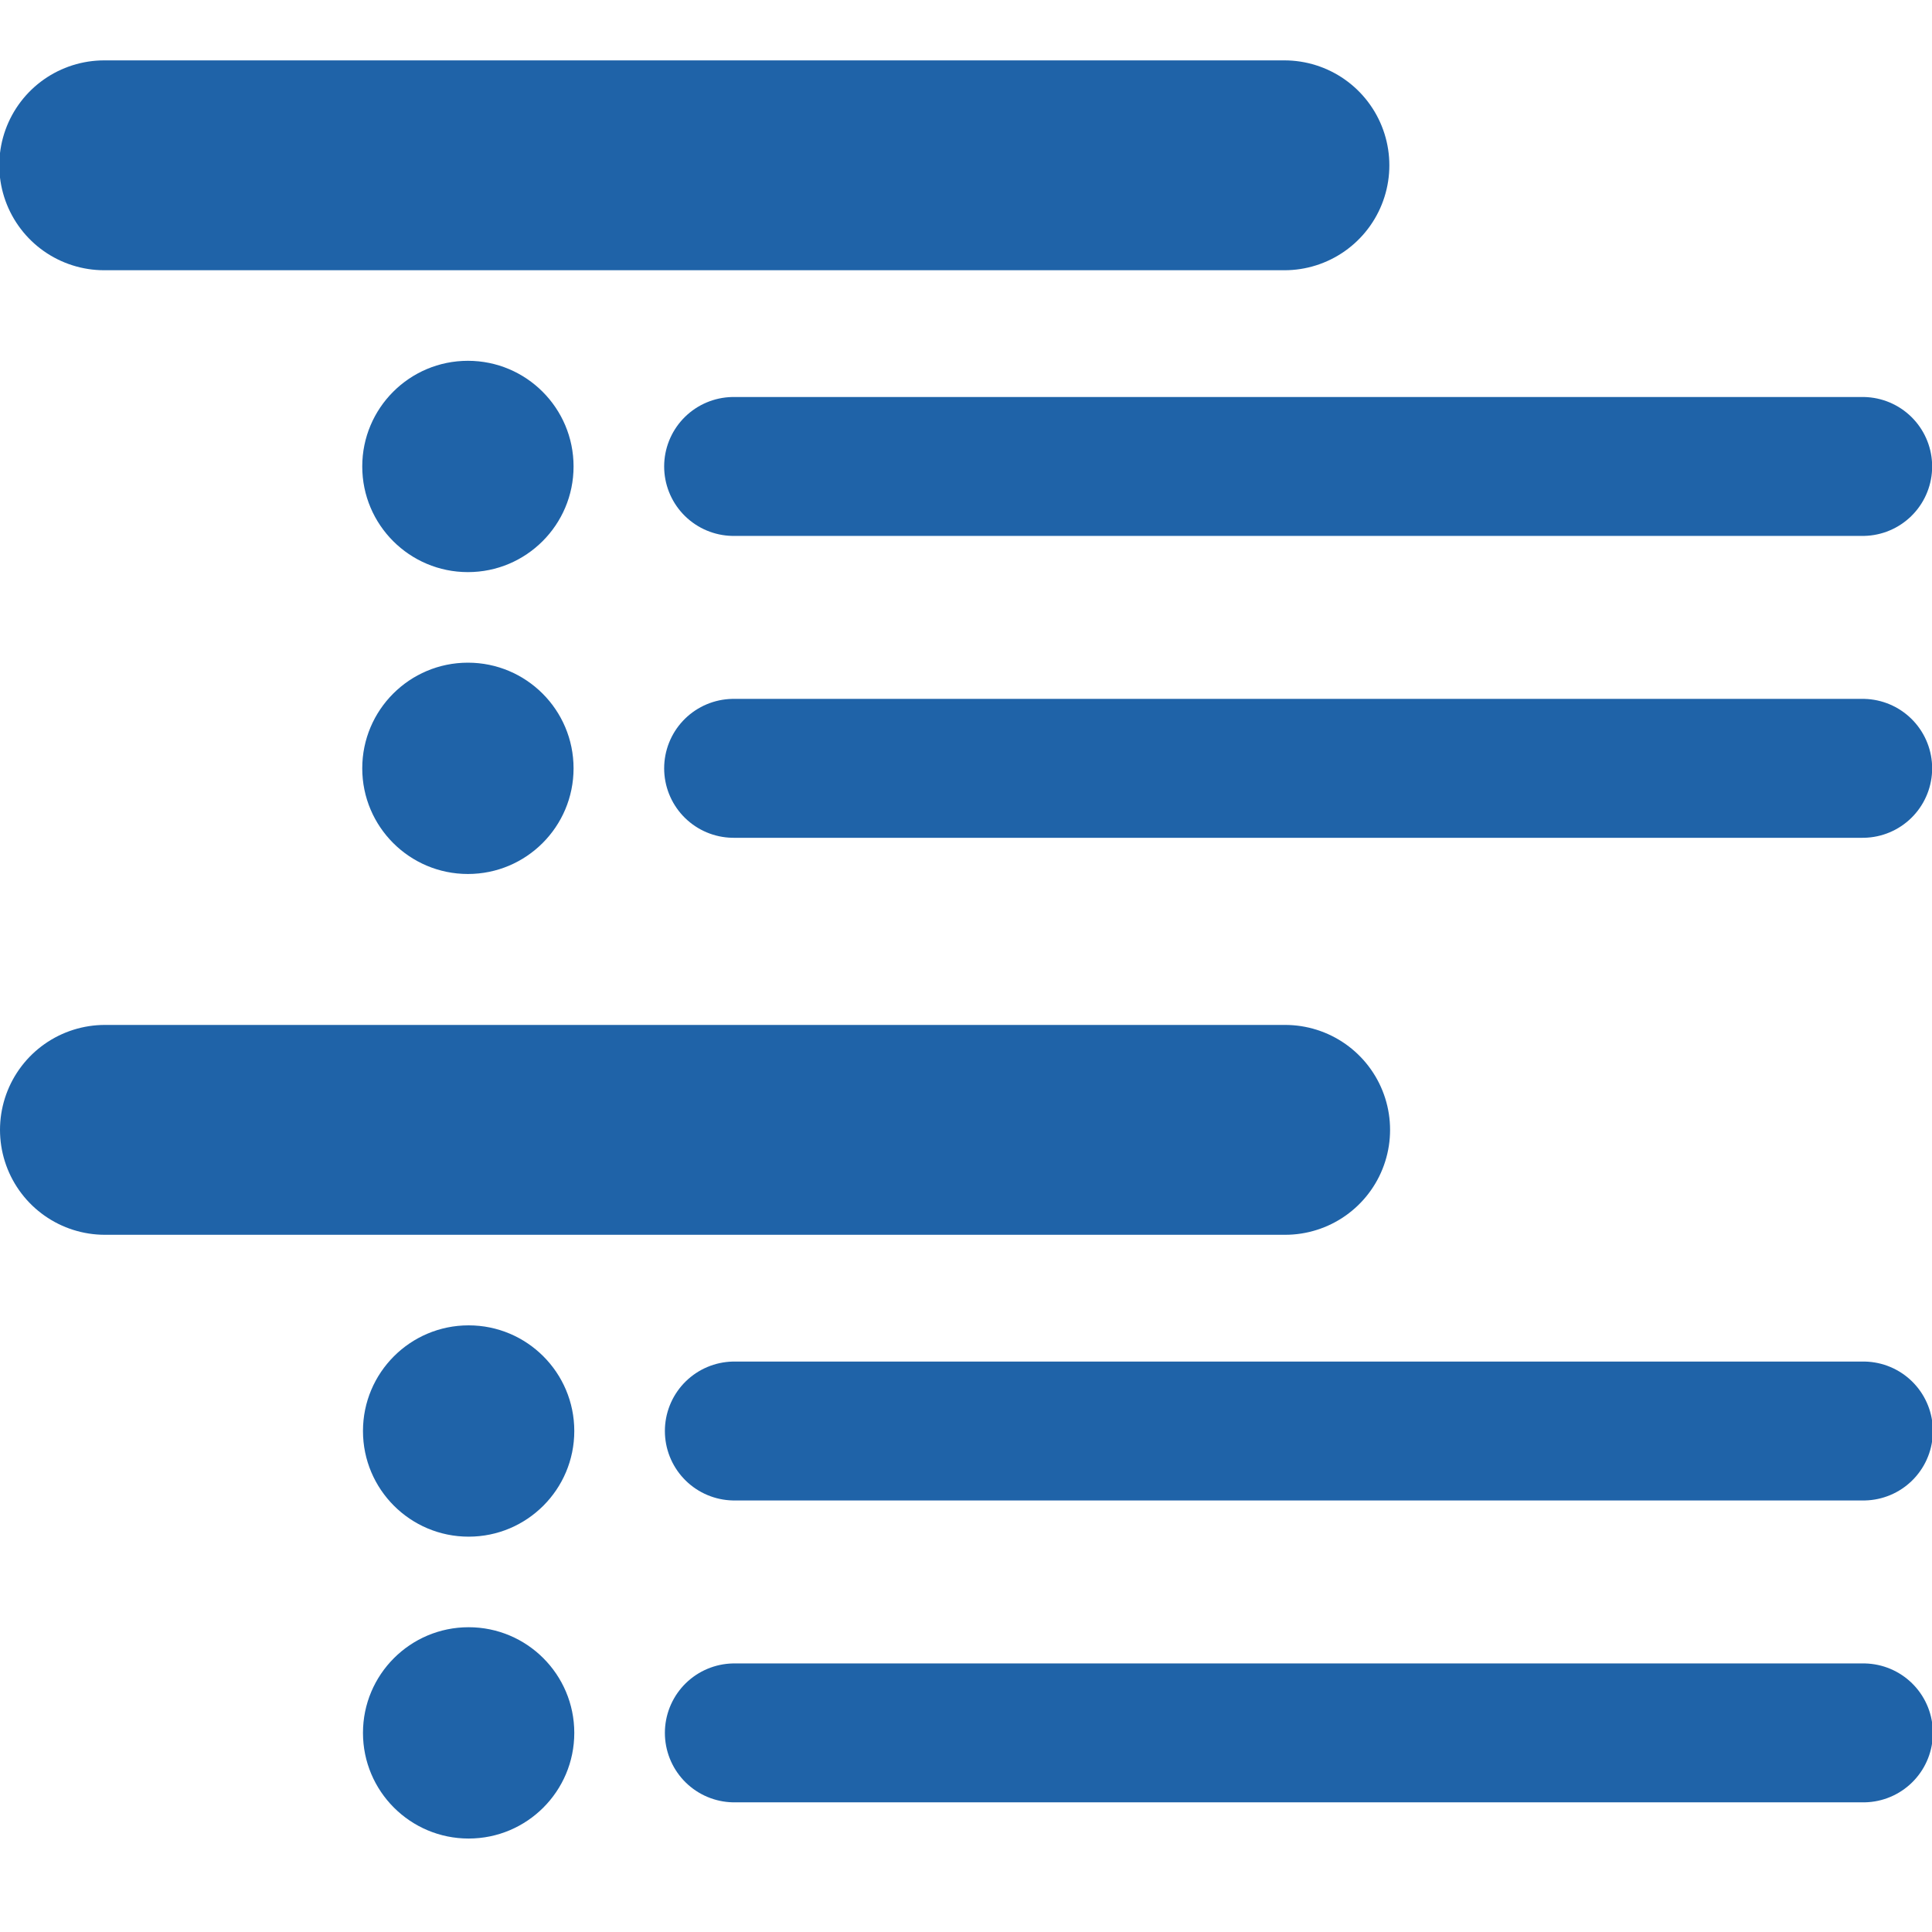 <?xml version="1.0" encoding="UTF-8" standalone="no"?>
<!-- Created with Inkscape (http://www.inkscape.org/) -->

<svg
   width="32"
   height="32"
   viewBox="0 0 32 32"
   version="1.1"
   id="svg1"
   inkscape:version="1.3-dev (77bc73e, 2022-05-18)"
   sodipodi:docname="presets.svg"
   inkscape:export-filename="presets.png"
   inkscape:export-xdpi="191.99995"
   inkscape:export-ydpi="191.99995"
   xmlns:inkscape="http://www.inkscape.org/namespaces/inkscape"
   xmlns:sodipodi="http://sodipodi.sourceforge.net/DTD/sodipodi-0.dtd"
   xmlns="http://www.w3.org/2000/svg"
   xmlns:svg="http://www.w3.org/2000/svg">
  <sodipodi:namedview
     id="namedview1"
     pagecolor="#505050"
     bordercolor="#eeeeee"
     borderopacity="1"
     inkscape:showpageshadow="0"
     inkscape:pageopacity="0"
     inkscape:pagecheckerboard="0"
     inkscape:deskcolor="#505050"
     inkscape:document-units="px"
     inkscape:zoom="16"
     inkscape:cx="17.125"
     inkscape:cy="16.25"
     inkscape:window-width="2532"
     inkscape:window-height="1264"
     inkscape:window-x="85"
     inkscape:window-y="42"
     inkscape:window-maximized="0"
     inkscape:current-layer="layer1"
     showgrid="false" />
  <defs
     id="defs1">
    <inkscape:path-effect
       effect="copy_rotate"
       starting_point="19.836,10.305"
       origin="15.807,10.287"
       id="path-effect3"
       is_visible="true"
       lpeversion="1.2"
       lpesatellites=""
       method="normal"
       num_copies="10"
       starting_angle="0"
       rotation_angle="36"
       gap="0"
       copies_to_360="true"
       mirror_copies="false"
       split_items="false"
       link_styles="true" />
    <inkscape:path-effect
       effect="mirror_symmetry"
       start_point="16,0"
       end_point="16,32"
       center_point="16,16"
       id="path-effect2"
       is_visible="true"
       lpeversion="1.2"
       lpesatellites=""
       mode="free"
       discard_orig_path="false"
       fuse_paths="true"
       oposite_fuse="false"
       split_items="false"
       split_open="false"
       link_styles="false" />
    <inkscape:path-effect
       effect="mirror_symmetry"
       start_point="16,0"
       end_point="16,32"
       center_point="16,16"
       id="path-effect2-7"
       is_visible="true"
       lpeversion="1.2"
       lpesatellites=""
       mode="free"
       discard_orig_path="false"
       fuse_paths="true"
       oposite_fuse="false"
       split_items="false"
       split_open="false"
       link_styles="false" />
    <inkscape:path-effect
       effect="copy_rotate"
       starting_point="19.836,10.305"
       origin="15.807,10.287"
       id="path-effect3-5"
       is_visible="true"
       lpeversion="1.2"
       lpesatellites=""
       method="normal"
       num_copies="8"
       starting_angle="0"
       rotation_angle="45"
       gap="0"
       copies_to_360="true"
       mirror_copies="false"
       split_items="false"
       link_styles="true" />
  </defs>
  <g
     inkscape:label="Layer 1"
     inkscape:groupmode="layer"
     id="layer1">
    <g
       id="g3-5"
       transform="matrix(0.586,0.103,-0.103,0.586,15.865,12.424)" />
    <g
       id="g9"
       transform="translate(0,1.976)">
      <circle
         style="fill:#1f63a8;fill-opacity:1;stroke:none;stroke-width:2.146;stroke-linecap:round;stroke-linejoin:round;stroke-opacity:1;paint-order:markers fill stroke"
         id="path8"
         cx="7.75"
         cy="5.75"
         r="1.75" />
      <path
         style="fill:none;fill-opacity:1;stroke:#1f63a8;stroke-width:2.301;stroke-linecap:round;stroke-linejoin:round;stroke-dasharray:none;stroke-opacity:1;paint-order:markers fill stroke"
         d="m 12.151,5.75 h 18.701"
         id="path9" />
    </g>
    <g
       id="g9-0"
       transform="translate(0,6.976)">
      <circle
         style="fill:#1f63a8;fill-opacity:1;stroke:none;stroke-width:2.146;stroke-linecap:round;stroke-linejoin:round;stroke-opacity:1;paint-order:markers fill stroke"
         id="path8-6"
         cx="7.75"
         cy="5.75"
         r="1.75" />
      <path
         style="fill:none;fill-opacity:1;stroke:#1f63a8;stroke-width:2.301;stroke-linecap:round;stroke-linejoin:round;stroke-dasharray:none;stroke-opacity:1;paint-order:markers fill stroke"
         d="m 12.151,5.75 h 18.701"
         id="path9-26" />
    </g>
    <path
       style="fill:none;fill-opacity:1;stroke:#1f63a8;stroke-width:3.476;stroke-linecap:round;stroke-linejoin:round;stroke-dasharray:none;stroke-opacity:1;paint-order:markers fill stroke"
       d="M 1.726,2.738 H 21.274"
       id="path9-2" />
    <g
       id="g9-9"
       transform="translate(0.012,17.952)">
      <circle
         style="fill:#1f63a8;fill-opacity:1;stroke:none;stroke-width:2.146;stroke-linecap:round;stroke-linejoin:round;stroke-opacity:1;paint-order:markers fill stroke"
         id="path8-2"
         cx="7.75"
         cy="5.75"
         r="1.75" />
      <path
         style="fill:none;fill-opacity:1;stroke:#1f63a8;stroke-width:2.301;stroke-linecap:round;stroke-linejoin:round;stroke-dasharray:none;stroke-opacity:1;paint-order:markers fill stroke"
         d="m 12.151,5.75 h 18.701"
         id="path9-0" />
    </g>
    <g
       id="g9-0-2"
       transform="translate(0.012,22.952)">
      <circle
         style="fill:#1f63a8;fill-opacity:1;stroke:none;stroke-width:2.146;stroke-linecap:round;stroke-linejoin:round;stroke-opacity:1;paint-order:markers fill stroke"
         id="path8-6-3"
         cx="7.75"
         cy="5.75"
         r="1.75" />
      <path
         style="fill:none;fill-opacity:1;stroke:#1f63a8;stroke-width:2.301;stroke-linecap:round;stroke-linejoin:round;stroke-dasharray:none;stroke-opacity:1;paint-order:markers fill stroke"
         d="m 12.151,5.75 h 18.701"
         id="path9-26-7" />
    </g>
    <path
       style="fill:none;fill-opacity:1;stroke:#1f63a8;stroke-width:3.476;stroke-linecap:round;stroke-linejoin:round;stroke-dasharray:none;stroke-opacity:1;paint-order:markers fill stroke"
       d="M 1.738,18.714 H 21.286"
       id="path9-2-5" />
  </g>
</svg>
